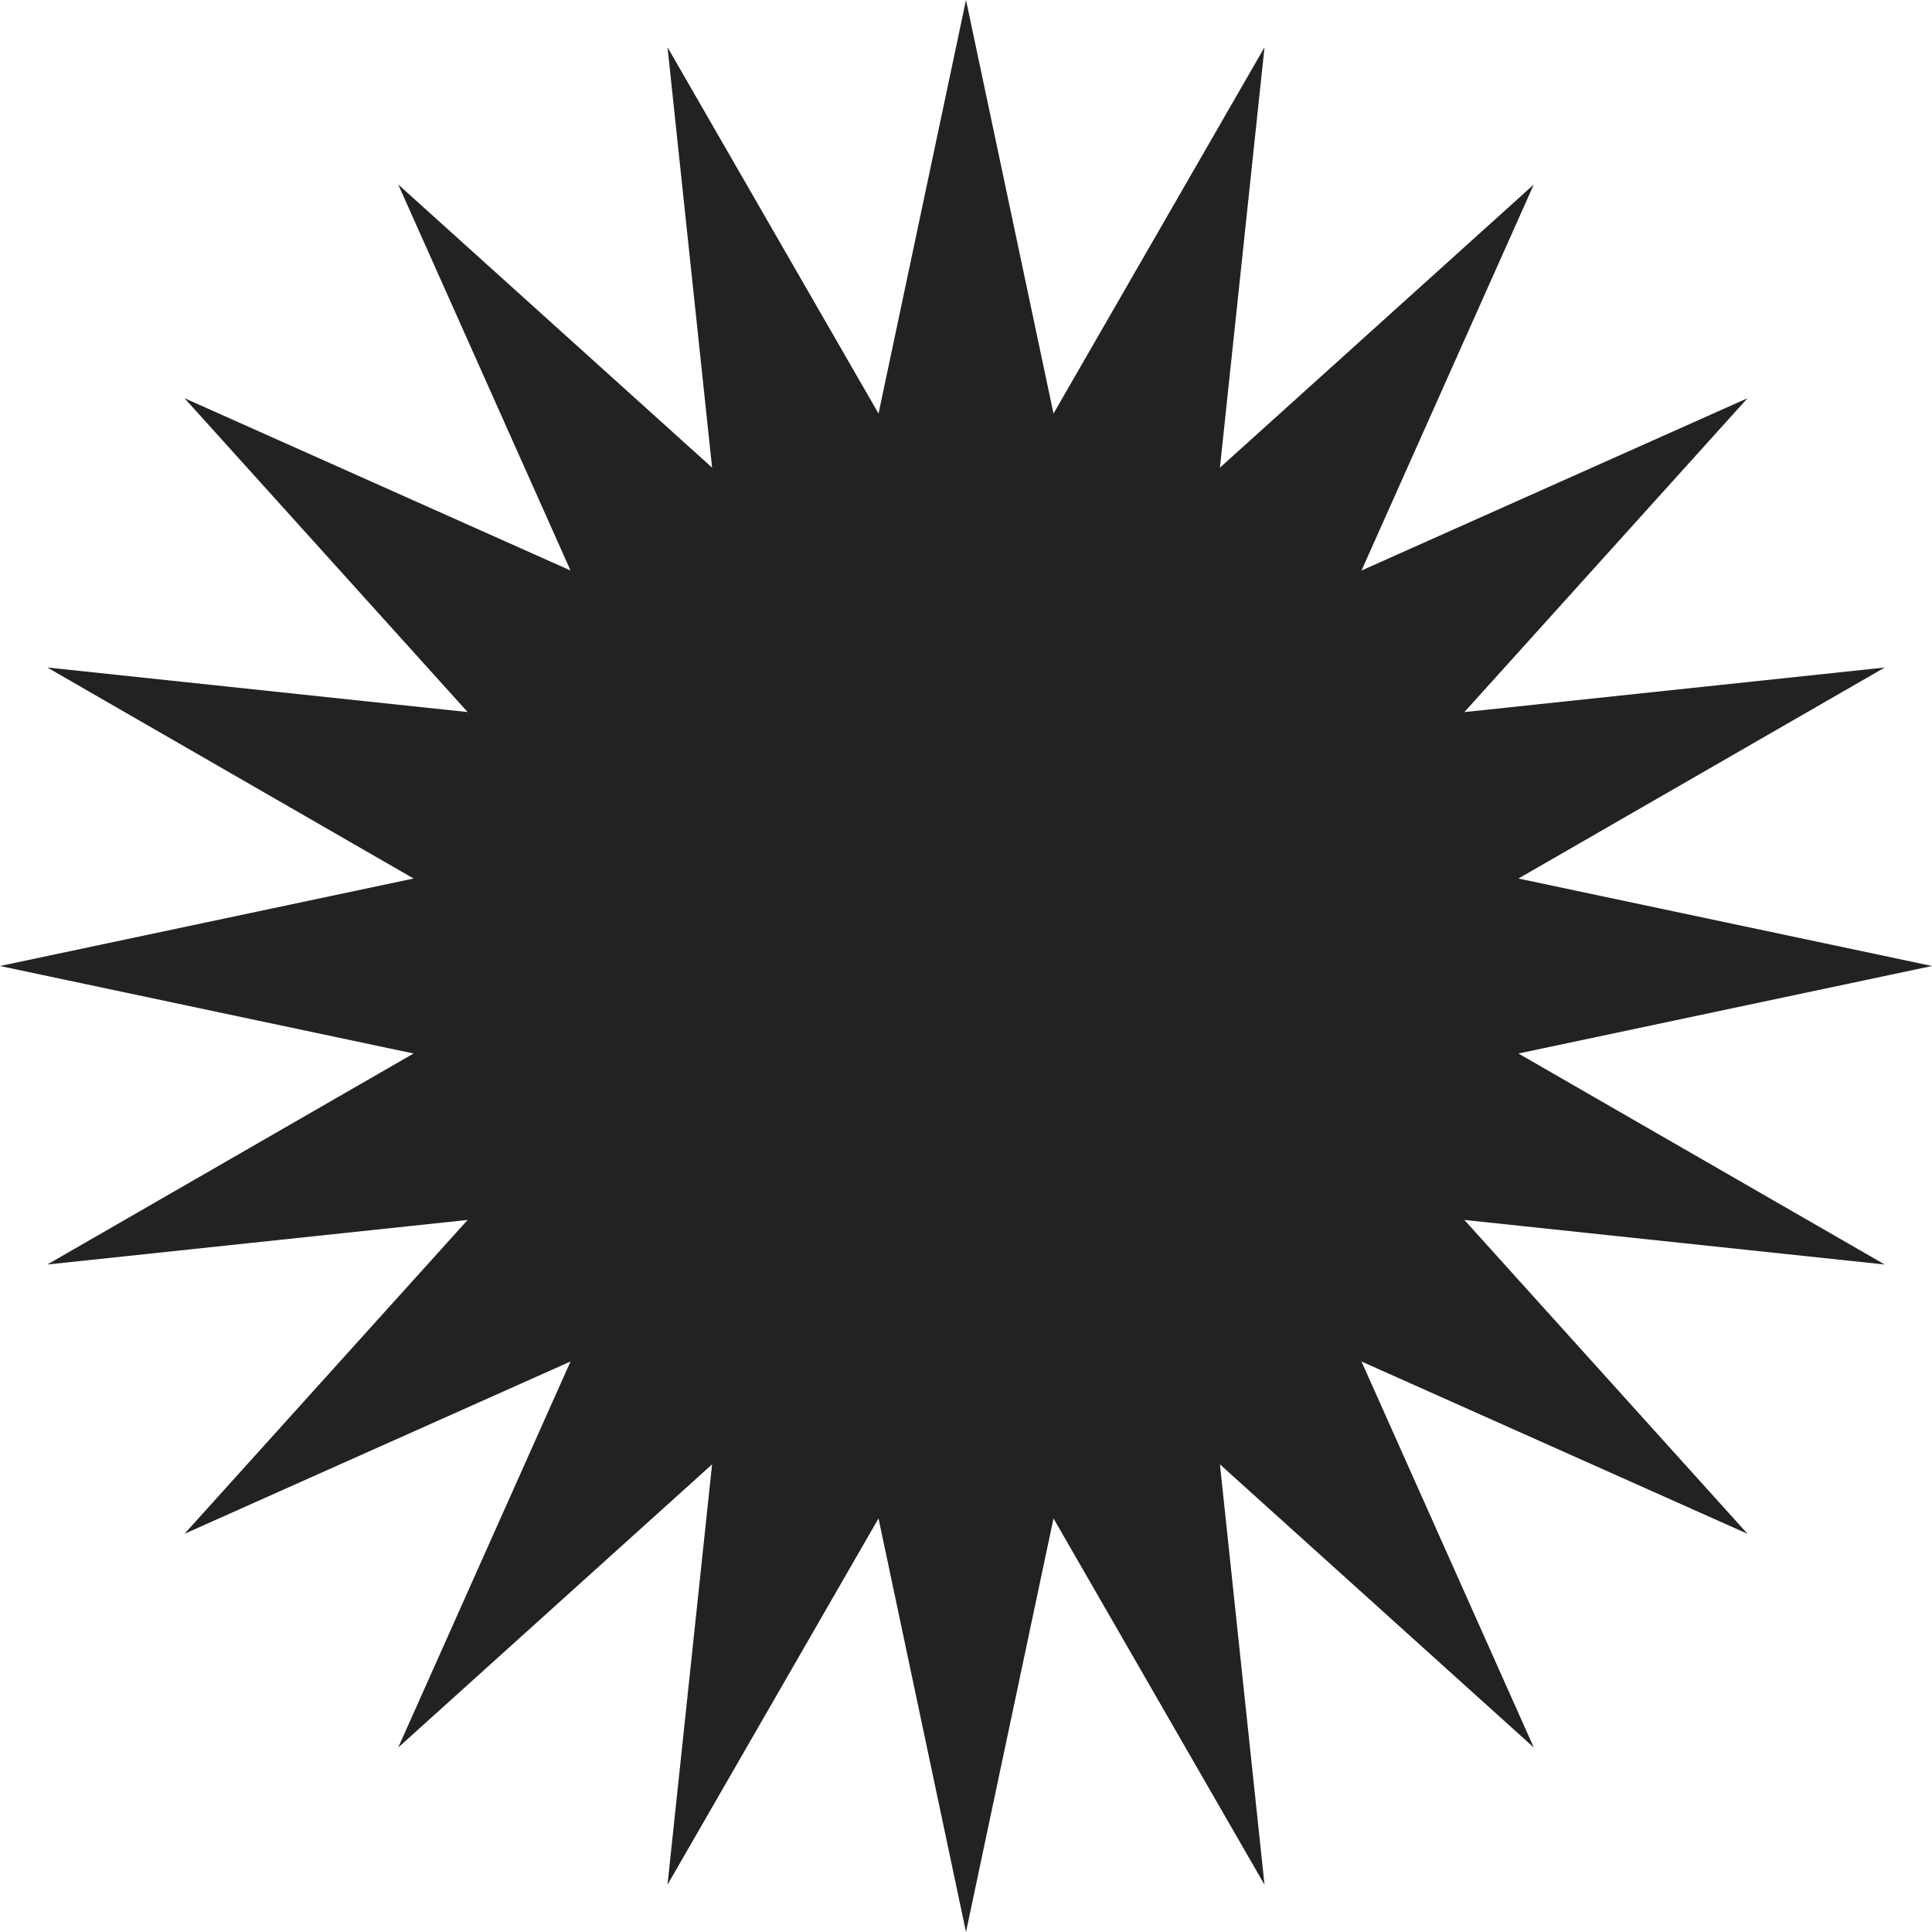 <svg xmlns="http://www.w3.org/2000/svg" width="120" height="120" fill="none"><path d="M60 0l5.435 25.688L78.541 2.937l-2.769 26.11L95.267 11.46 84.565 35.436l23.976-10.702L90.954 44.23l26.109-2.769-22.751 13.106L120 60l-25.688 5.435 22.751 13.106-26.109-2.769 17.587 19.495-23.976-10.702 10.702 23.976-19.495-17.587 2.769 26.109-13.106-22.751L60 120l-5.434-25.688-13.106 22.751 2.769-26.109-19.495 17.587 10.702-23.976L11.46 95.267l17.587-19.495-26.11 2.769 22.751-13.106L0 60l25.688-5.434L2.937 41.459l26.11 2.769L11.46 24.733l23.976 10.702-10.702-23.976L44.23 29.046l-2.769-26.11 13.106 22.751L60 0z" fill="#222"/></svg>
